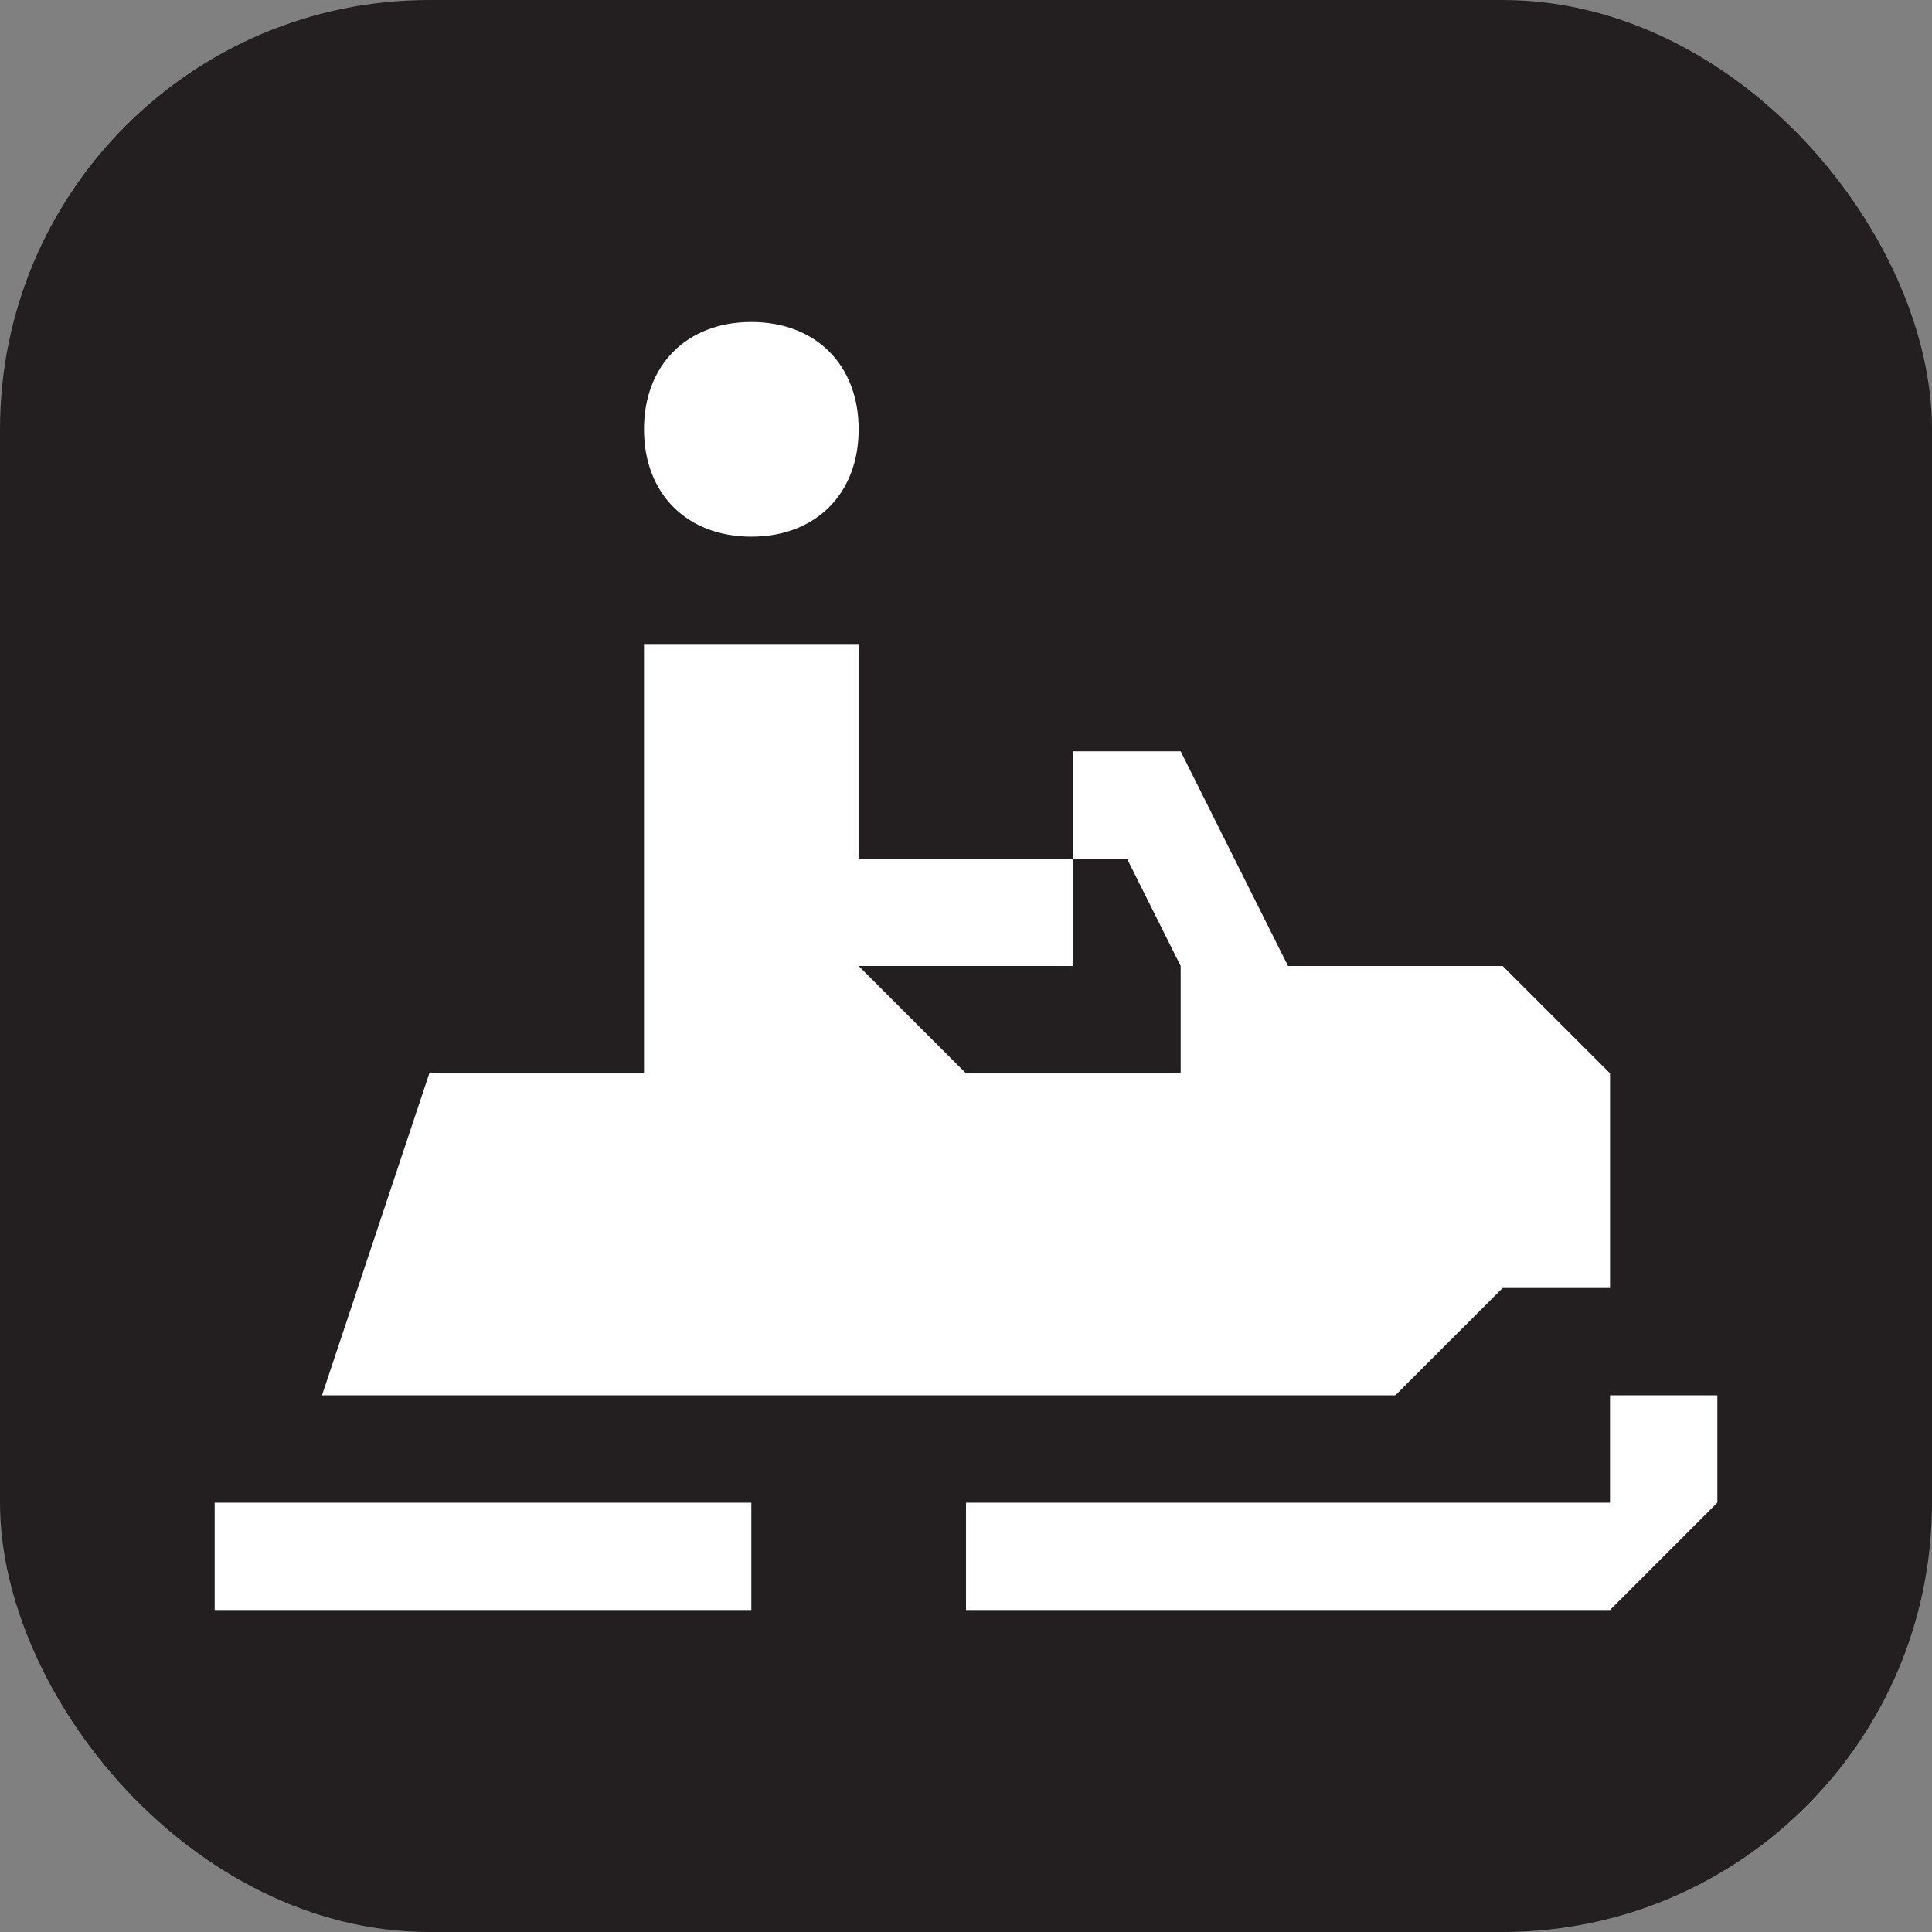 <svg xmlns="http://www.w3.org/2000/svg" viewBox="0 0 18 18" height="18" width="18"><rect x="0" y="0" width="18" height="18" fill="#808080" stroke="none"/><title>snowmobile-trail-white-14.svg</title><rect fill="none" x="0" y="0" width="18" height="18"></rect><rect x="0" y="0" width="18" height="18" rx="4" ry="4" fill="#231f20"></rect><path fill="#ffffff" transform="translate(2 2)" d="M0,12h5v1H0V12z M13,11v1H7v1h6l1-1v-1H13z M12,10h1V8l-1-1h-2L9,5H8v1h0.5L9,7v1H8H7L6,7h2V6H6V4H5.5H5H4v4
	H2l-1,3h10L12,10z M5,1c0.6,0,1,0.4,1,1S5.6,3,5,3S4,2.6,4,2S4.4,1,5,1z"></path></svg>